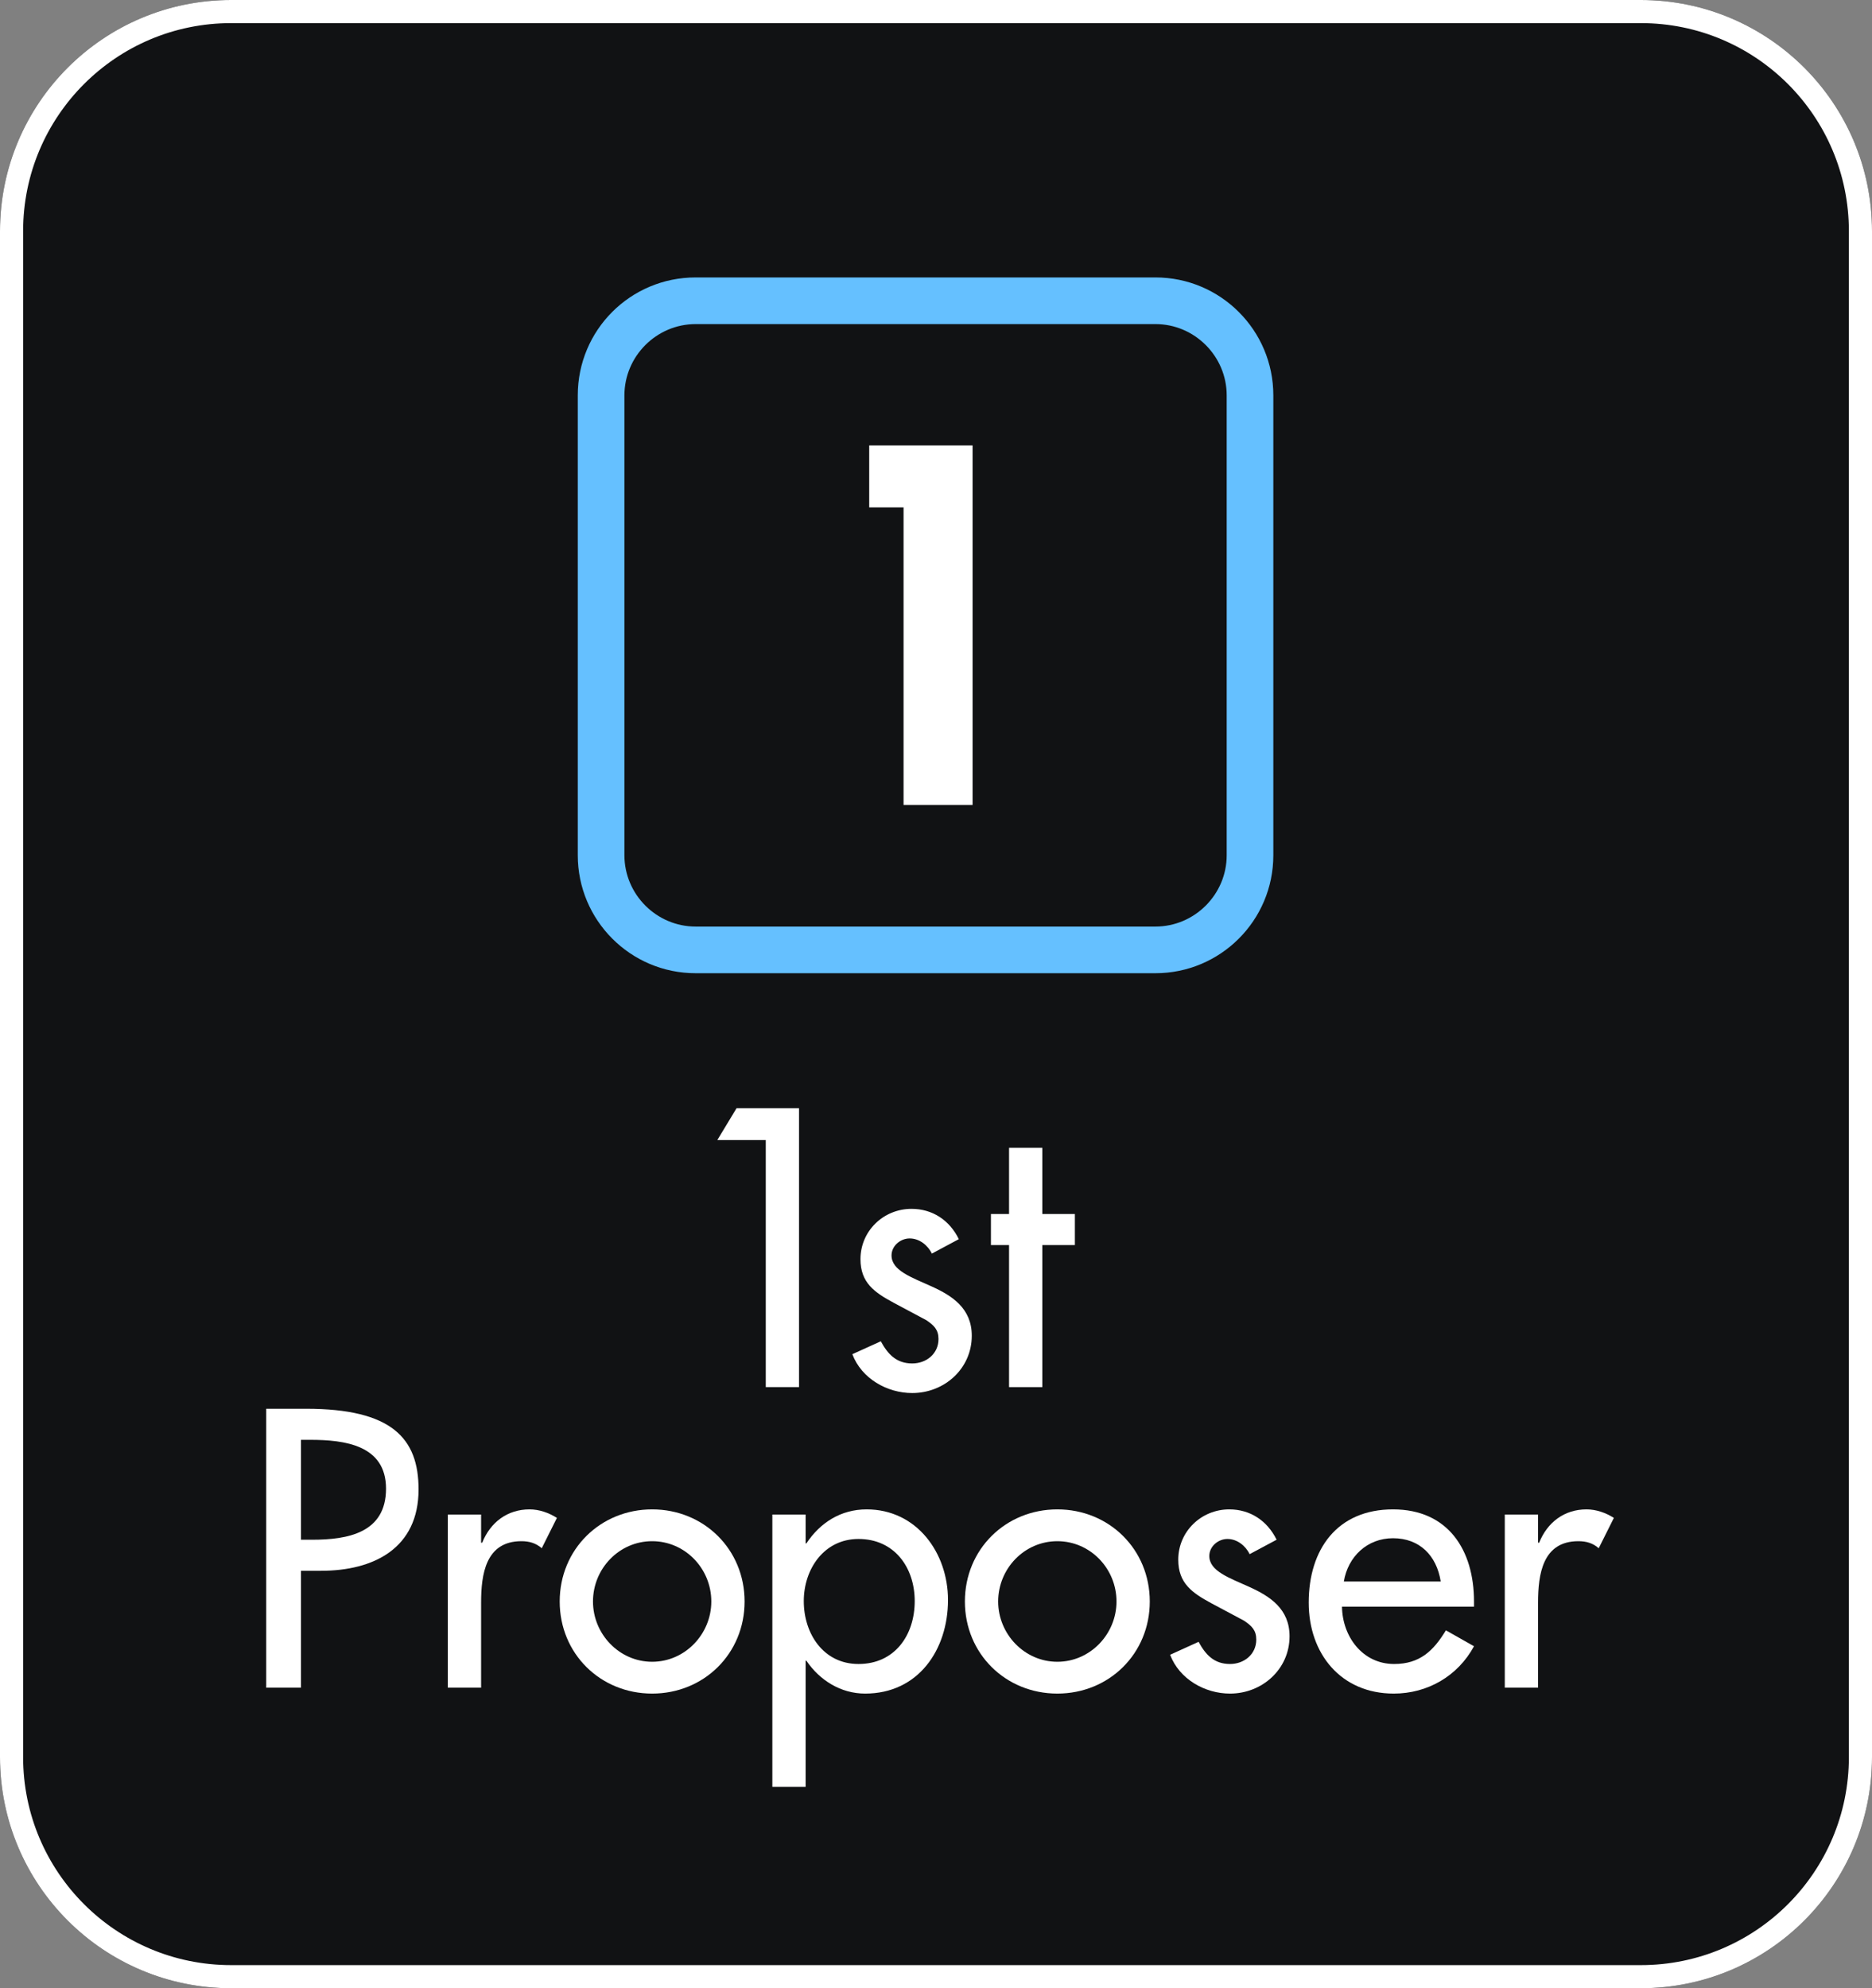 <svg width="81" height="86" viewBox="0 0 81 86" fill="none" xmlns="http://www.w3.org/2000/svg">
<rect x="0" y="0" width="81" height="86" fill="#808080" stroke="none"/>
<path d="M0 10C0 4.477 4.477 0 10 0H71C76.523 0 81 4.477 81 10V76C81 81.523 76.523 86 71 86H10C4.477 86 0 81.523 0 76V10Z" fill="#111214"/>
<path fill-rule="evenodd" clip-rule="evenodd" d="M71 1H10C5.029 1 1 5.029 1 10V76C1 80.971 5.029 85 10 85H71C75.971 85 80 80.971 80 76V10C80 5.029 75.971 1 71 1ZM10 0C4.477 0 0 4.477 0 10V76C0 81.523 4.477 86 10 86H71C76.523 86 81 81.523 81 76V10C81 4.477 76.523 0 71 0H10Z" fill="white"/>
<path d="M49.994 14.018C51.689 14.018 53.078 15.407 53.078 17.102V36.994C53.078 38.689 51.689 40.078 49.994 40.078H30.102C28.407 40.078 27.018 38.689 27.018 36.994V17.102C27.018 15.407 28.407 14.018 30.102 14.018H49.994V14.018ZM49.994 12H30.102C27.277 12 25 14.277 25 17.102V36.994C25 39.803 27.277 42.096 30.102 42.096H49.994C52.803 42.096 55.096 39.819 55.096 36.994V17.102C55.096 14.277 52.803 12 49.994 12Z" fill="#65C0FF"/>
<path d="M42.083 19.268V34.816H39.096V21.948H37.61V19.268H42.083Z" fill="white"/>
<path d="M33.134 49.312V59.999H34.574V47.935H31.87L31.038 49.312H33.134Z" fill="white"/>
<path d="M41.488 53.599C41.088 52.783 40.352 52.288 39.44 52.288C38.224 52.288 37.232 53.248 37.232 54.464C37.232 55.487 37.84 55.904 38.672 56.352L40.08 57.103C40.416 57.328 40.608 57.52 40.608 57.919C40.608 58.559 40.08 58.975 39.472 58.975C38.784 58.975 38.416 58.575 38.112 58.016L36.88 58.575C37.28 59.632 38.384 60.255 39.472 60.255C40.864 60.255 42.048 59.2 42.048 57.776C42.048 56.592 41.2 56.047 40.32 55.648C39.44 55.248 38.576 54.959 38.576 54.303C38.576 53.888 38.96 53.568 39.36 53.568C39.776 53.568 40.144 53.855 40.32 54.224L41.488 53.599Z" fill="white"/>
<path d="M45.101 53.855H46.509V52.511H45.101V49.648H43.661V52.511H42.877V53.855H43.661V59.999H45.101V53.855Z" fill="white"/>
<path d="M13.023 67.944H13.887C16.175 67.944 18.111 66.968 18.111 64.424C18.111 62.215 16.959 60.935 13.247 60.935H11.519V72.999H13.023V67.944ZM13.023 62.279H13.423C14.911 62.279 16.703 62.504 16.703 64.391C16.703 66.311 15.039 66.6 13.503 66.6H13.023V62.279Z" fill="white"/>
<path d="M20.817 65.511H19.377V72.999H20.817V69.32C20.817 68.103 21.009 66.663 22.561 66.663C22.897 66.663 23.185 66.743 23.441 66.968L24.097 65.656C23.745 65.431 23.329 65.287 22.913 65.287C21.953 65.287 21.217 65.847 20.865 66.728H20.817V65.511Z" fill="white"/>
<path d="M28.218 65.287C25.978 65.287 24.218 67.016 24.218 69.272C24.218 71.528 25.978 73.255 28.218 73.255C30.458 73.255 32.218 71.528 32.218 69.272C32.218 67.016 30.458 65.287 28.218 65.287ZM28.218 66.663C29.642 66.663 30.778 67.847 30.778 69.272C30.778 70.68 29.642 71.879 28.218 71.879C26.794 71.879 25.658 70.68 25.658 69.272C25.658 67.847 26.794 66.663 28.218 66.663Z" fill="white"/>
<path d="M37.147 71.975C35.627 71.975 34.779 70.663 34.779 69.255C34.779 67.864 35.659 66.567 37.147 66.567C38.699 66.567 39.579 67.799 39.579 69.255C39.579 70.728 38.715 71.975 37.147 71.975ZM34.859 65.511H33.419V77.287H34.859V71.832H34.891C35.467 72.68 36.379 73.255 37.435 73.255C39.739 73.255 41.019 71.352 41.019 69.207C41.019 67.159 39.659 65.287 37.499 65.287C36.379 65.287 35.483 65.864 34.891 66.76H34.859V65.511Z" fill="white"/>
<path d="M45.75 65.287C43.51 65.287 41.75 67.016 41.75 69.272C41.75 71.528 43.51 73.255 45.75 73.255C47.99 73.255 49.75 71.528 49.75 69.272C49.75 67.016 47.99 65.287 45.75 65.287ZM45.75 66.663C47.174 66.663 48.31 67.847 48.31 69.272C48.31 70.68 47.174 71.879 45.75 71.879C44.326 71.879 43.19 70.68 43.19 69.272C43.19 67.847 44.326 66.663 45.75 66.663Z" fill="white"/>
<path d="M55.238 66.6C54.838 65.784 54.102 65.287 53.19 65.287C51.974 65.287 50.982 66.248 50.982 67.463C50.982 68.487 51.59 68.903 52.422 69.352L53.83 70.103C54.166 70.328 54.358 70.519 54.358 70.919C54.358 71.559 53.83 71.975 53.222 71.975C52.534 71.975 52.166 71.576 51.862 71.016L50.63 71.576C51.03 72.632 52.134 73.255 53.222 73.255C54.614 73.255 55.798 72.2 55.798 70.775C55.798 69.591 54.95 69.047 54.07 68.647C53.19 68.248 52.326 67.96 52.326 67.303C52.326 66.888 52.71 66.567 53.11 66.567C53.526 66.567 53.894 66.856 54.07 67.224L55.238 66.6Z" fill="white"/>
<path d="M63.779 69.496V69.272C63.779 67.047 62.659 65.287 60.275 65.287C57.859 65.287 56.627 67.016 56.627 69.32C56.627 71.528 58.019 73.255 60.307 73.255C61.763 73.255 63.075 72.504 63.779 71.207L62.563 70.519C62.019 71.415 61.427 71.975 60.323 71.975C58.947 71.975 58.083 70.775 58.067 69.496H63.779ZM58.147 68.407C58.323 67.335 59.155 66.535 60.275 66.535C61.427 66.535 62.163 67.287 62.339 68.407H58.147Z" fill="white"/>
<path d="M66.551 65.511H65.111V72.999H66.551V69.32C66.551 68.103 66.743 66.663 68.295 66.663C68.631 66.663 68.919 66.743 69.175 66.968L69.831 65.656C69.479 65.431 69.063 65.287 68.647 65.287C67.687 65.287 66.951 65.847 66.599 66.728H66.551V65.511Z" fill="white"/>
</svg>
